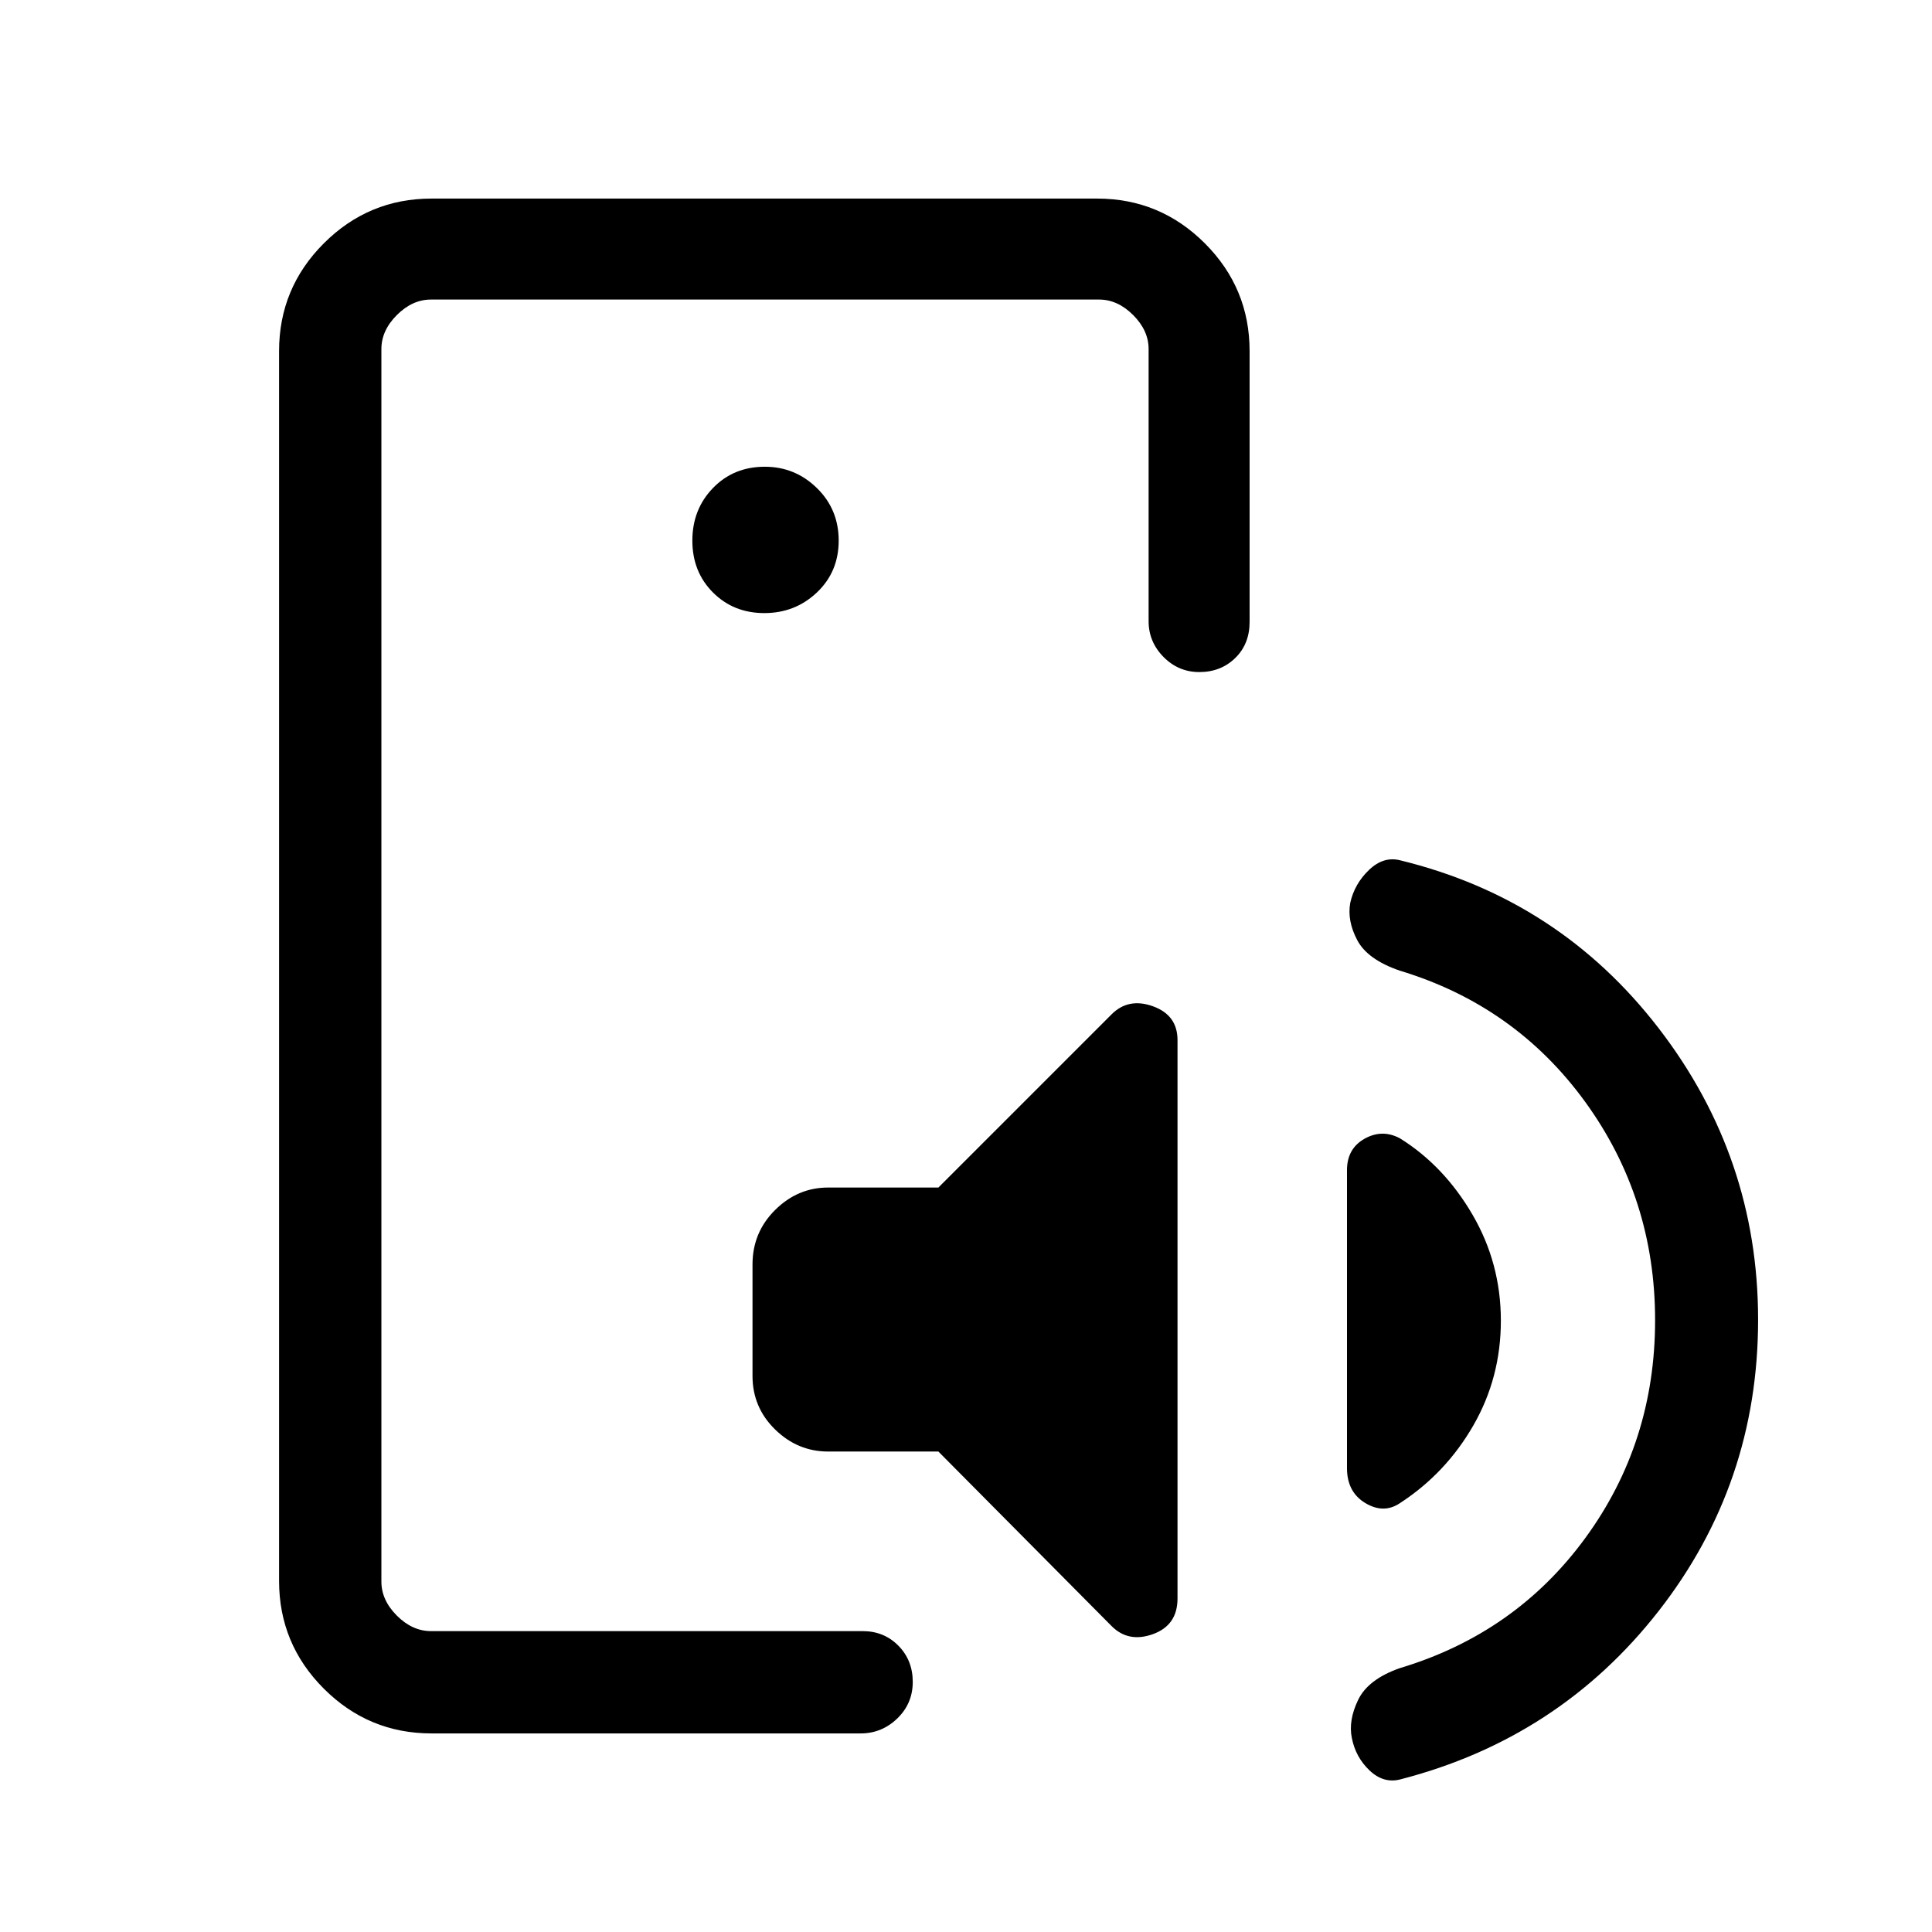 <svg xmlns="http://www.w3.org/2000/svg" height="40" viewBox="0 -960 960 960" width="40"><path d="M189.51-459.15V-149.51v-661.64 352Zm24.95 360.48q-31.3 0-53.55-22.24-22.24-22.25-22.24-53.55v-611.08q0-31.3 22.24-53.55 22.25-22.24 53.55-22.24h330.67q31.3 0 53.55 22.24 22.24 22.25 22.24 53.55v134.57q0 10.99-7.16 17.96-7.16 6.96-17.82 6.96-10.37 0-17.78-7.5-7.42-7.51-7.42-17.76v-135.23q0-9.23-7.69-16.92-7.69-7.69-16.92-7.69h-332q-9.23 0-16.93 7.69-7.69 7.69-7.69 16.92v612.41q0 9.23 7.69 16.93 7.7 7.69 16.93 7.69h214.49q10.63 0 17.77 7.23 7.15 7.24 7.15 18 0 10.77-7.7 18.19-7.69 7.42-18.22 7.42H214.46Zm251.82-271.25L552.36-456q8.38-8.38 20.56-3.98 12.18 4.41 12.18 16.78v277.49q0 13.28-12.18 17.69-12.18 4.41-20.56-3.98l-86.08-86.74h-54.79q-15.13 0-26.35-10.97t-11.22-26.6v-55.38q0-15.92 11.22-27.07 11.22-11.16 26.35-11.16h54.79Zm279.49 66.16q0 28.33-13.71 52.11-13.7 23.78-36.47 38.57-8.05 5.41-17.17-.06-9.11-5.47-9.11-17.36v-148.06q0-10.7 8.73-15.61t17.55-.22q21.85 13.6 36.01 37.82 14.17 24.23 14.17 52.81Zm76.64-.24q0-60.64-34.75-108.5-34.76-47.86-92.12-65.19-16.02-5.49-21.12-15.14-5.11-9.66-3.48-18.6 2.14-9.46 9.34-16.33 7.21-6.88 15.49-4.75 78.9 19.23 128.36 83.37 49.46 64.14 49.46 144.89 0 81.52-49.46 144.81-49.46 63.29-128.36 83.62-8.28 2.13-15.23-4.44-6.95-6.58-8.82-16.15-1.8-8.69 3.13-18.92 4.92-10.22 20.61-15.75 57.59-17.25 92.27-64.69 34.68-47.44 34.68-108.23ZM379.79-655.36q15.29 0 26.12-10.24 10.83-10.25 10.83-25.78 0-15.54-10.84-26.12-10.84-10.58-25.85-10.58-15.54 0-25.78 10.58-10.24 10.58-10.24 26.12 0 15.53 10.24 25.78 10.24 10.24 25.52 10.24Z"/></svg>